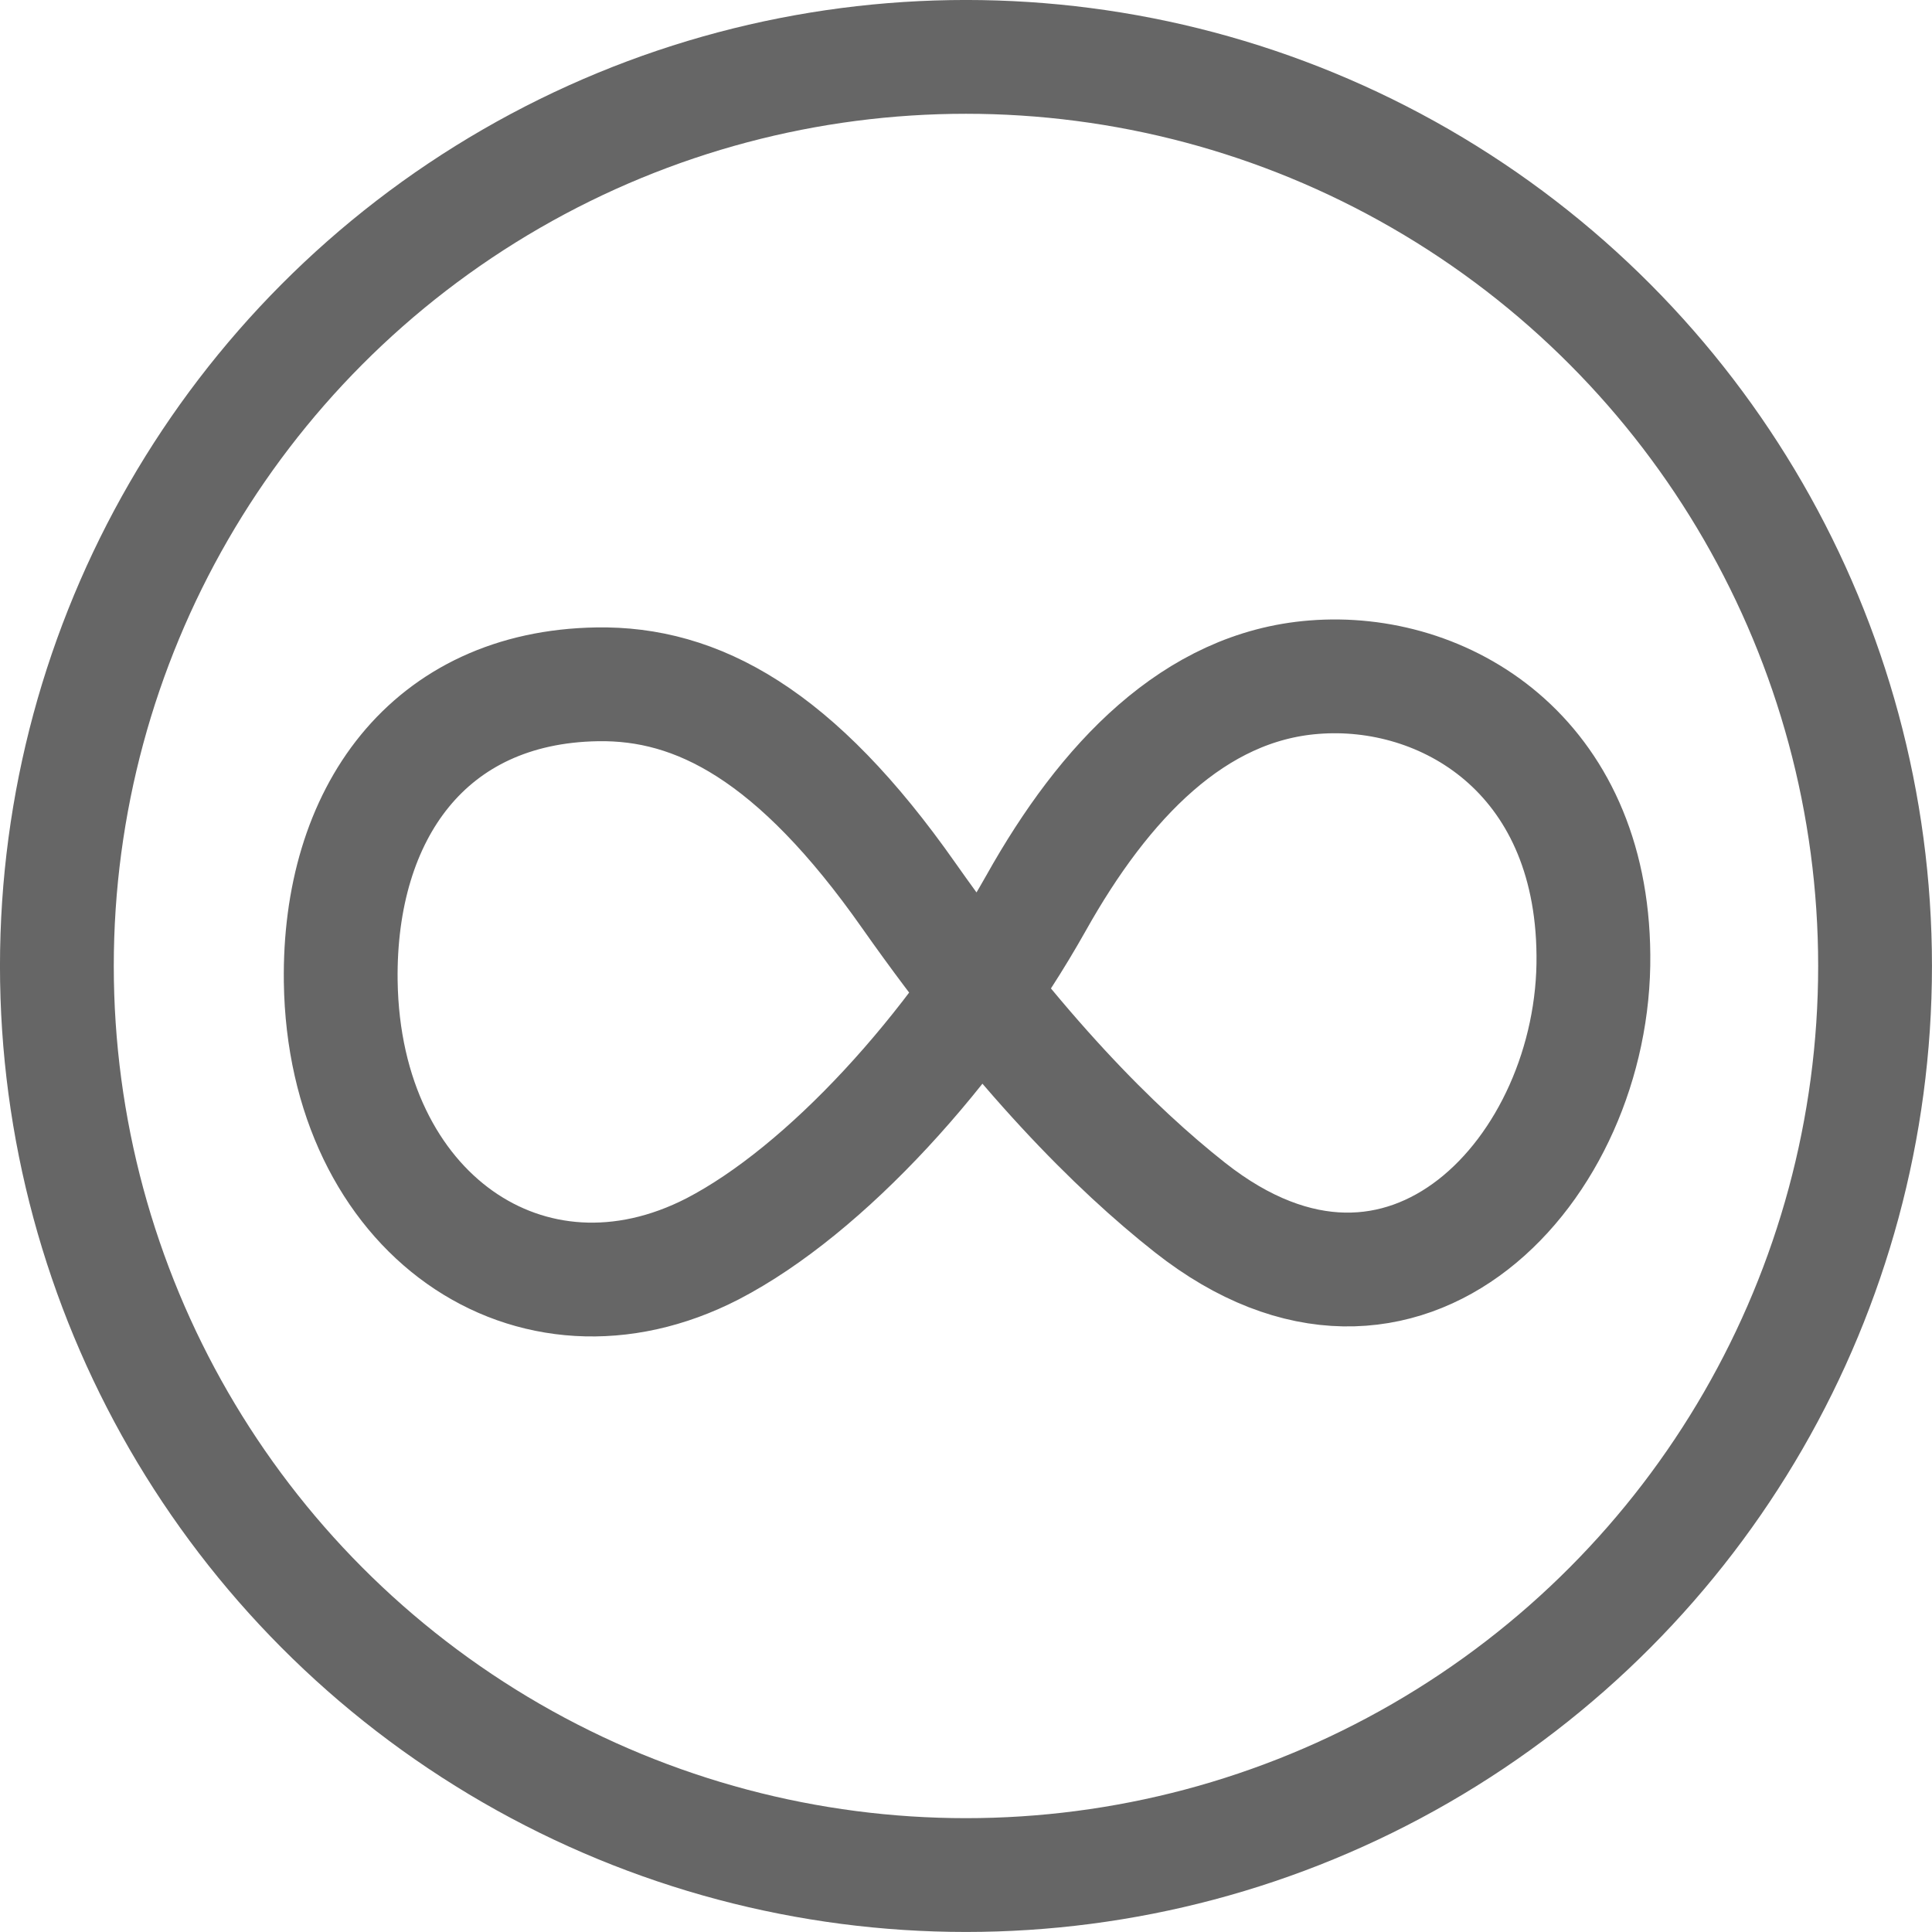 <svg xmlns="http://www.w3.org/2000/svg" viewBox="0 0 352.57 352.57"><title>propuestas-ilimitadas</title><g id="Layer_2" data-name="Layer 2"><g id="Layer_1-2" data-name="Layer 1"><circle cx="176.28" cy="176.28" r="165.9" style="fill:none;stroke:#666;stroke-miterlimit:10;stroke-width:20.767px"/><path d="M189.08,164.78c12.5-22.3,28.9-39.5,50.7-41.2,23.7-1.9,50.7,14,51,50.7.4,38.8-34.4,77-73.6,46.1-13.7-10.8-31.1-28.2-51.3-56.9-20.7-29.5-38.7-38.9-56.9-38.6-30.8.5-47.2,23.6-46.8,54.2.6,42.4,34.7,65.9,67.9,48.8C150.68,217.18,174.08,191.48,189.08,164.78Z" style="fill:none;stroke:#666;stroke-miterlimit:10;stroke-width:20.767px"/></g></g></svg>